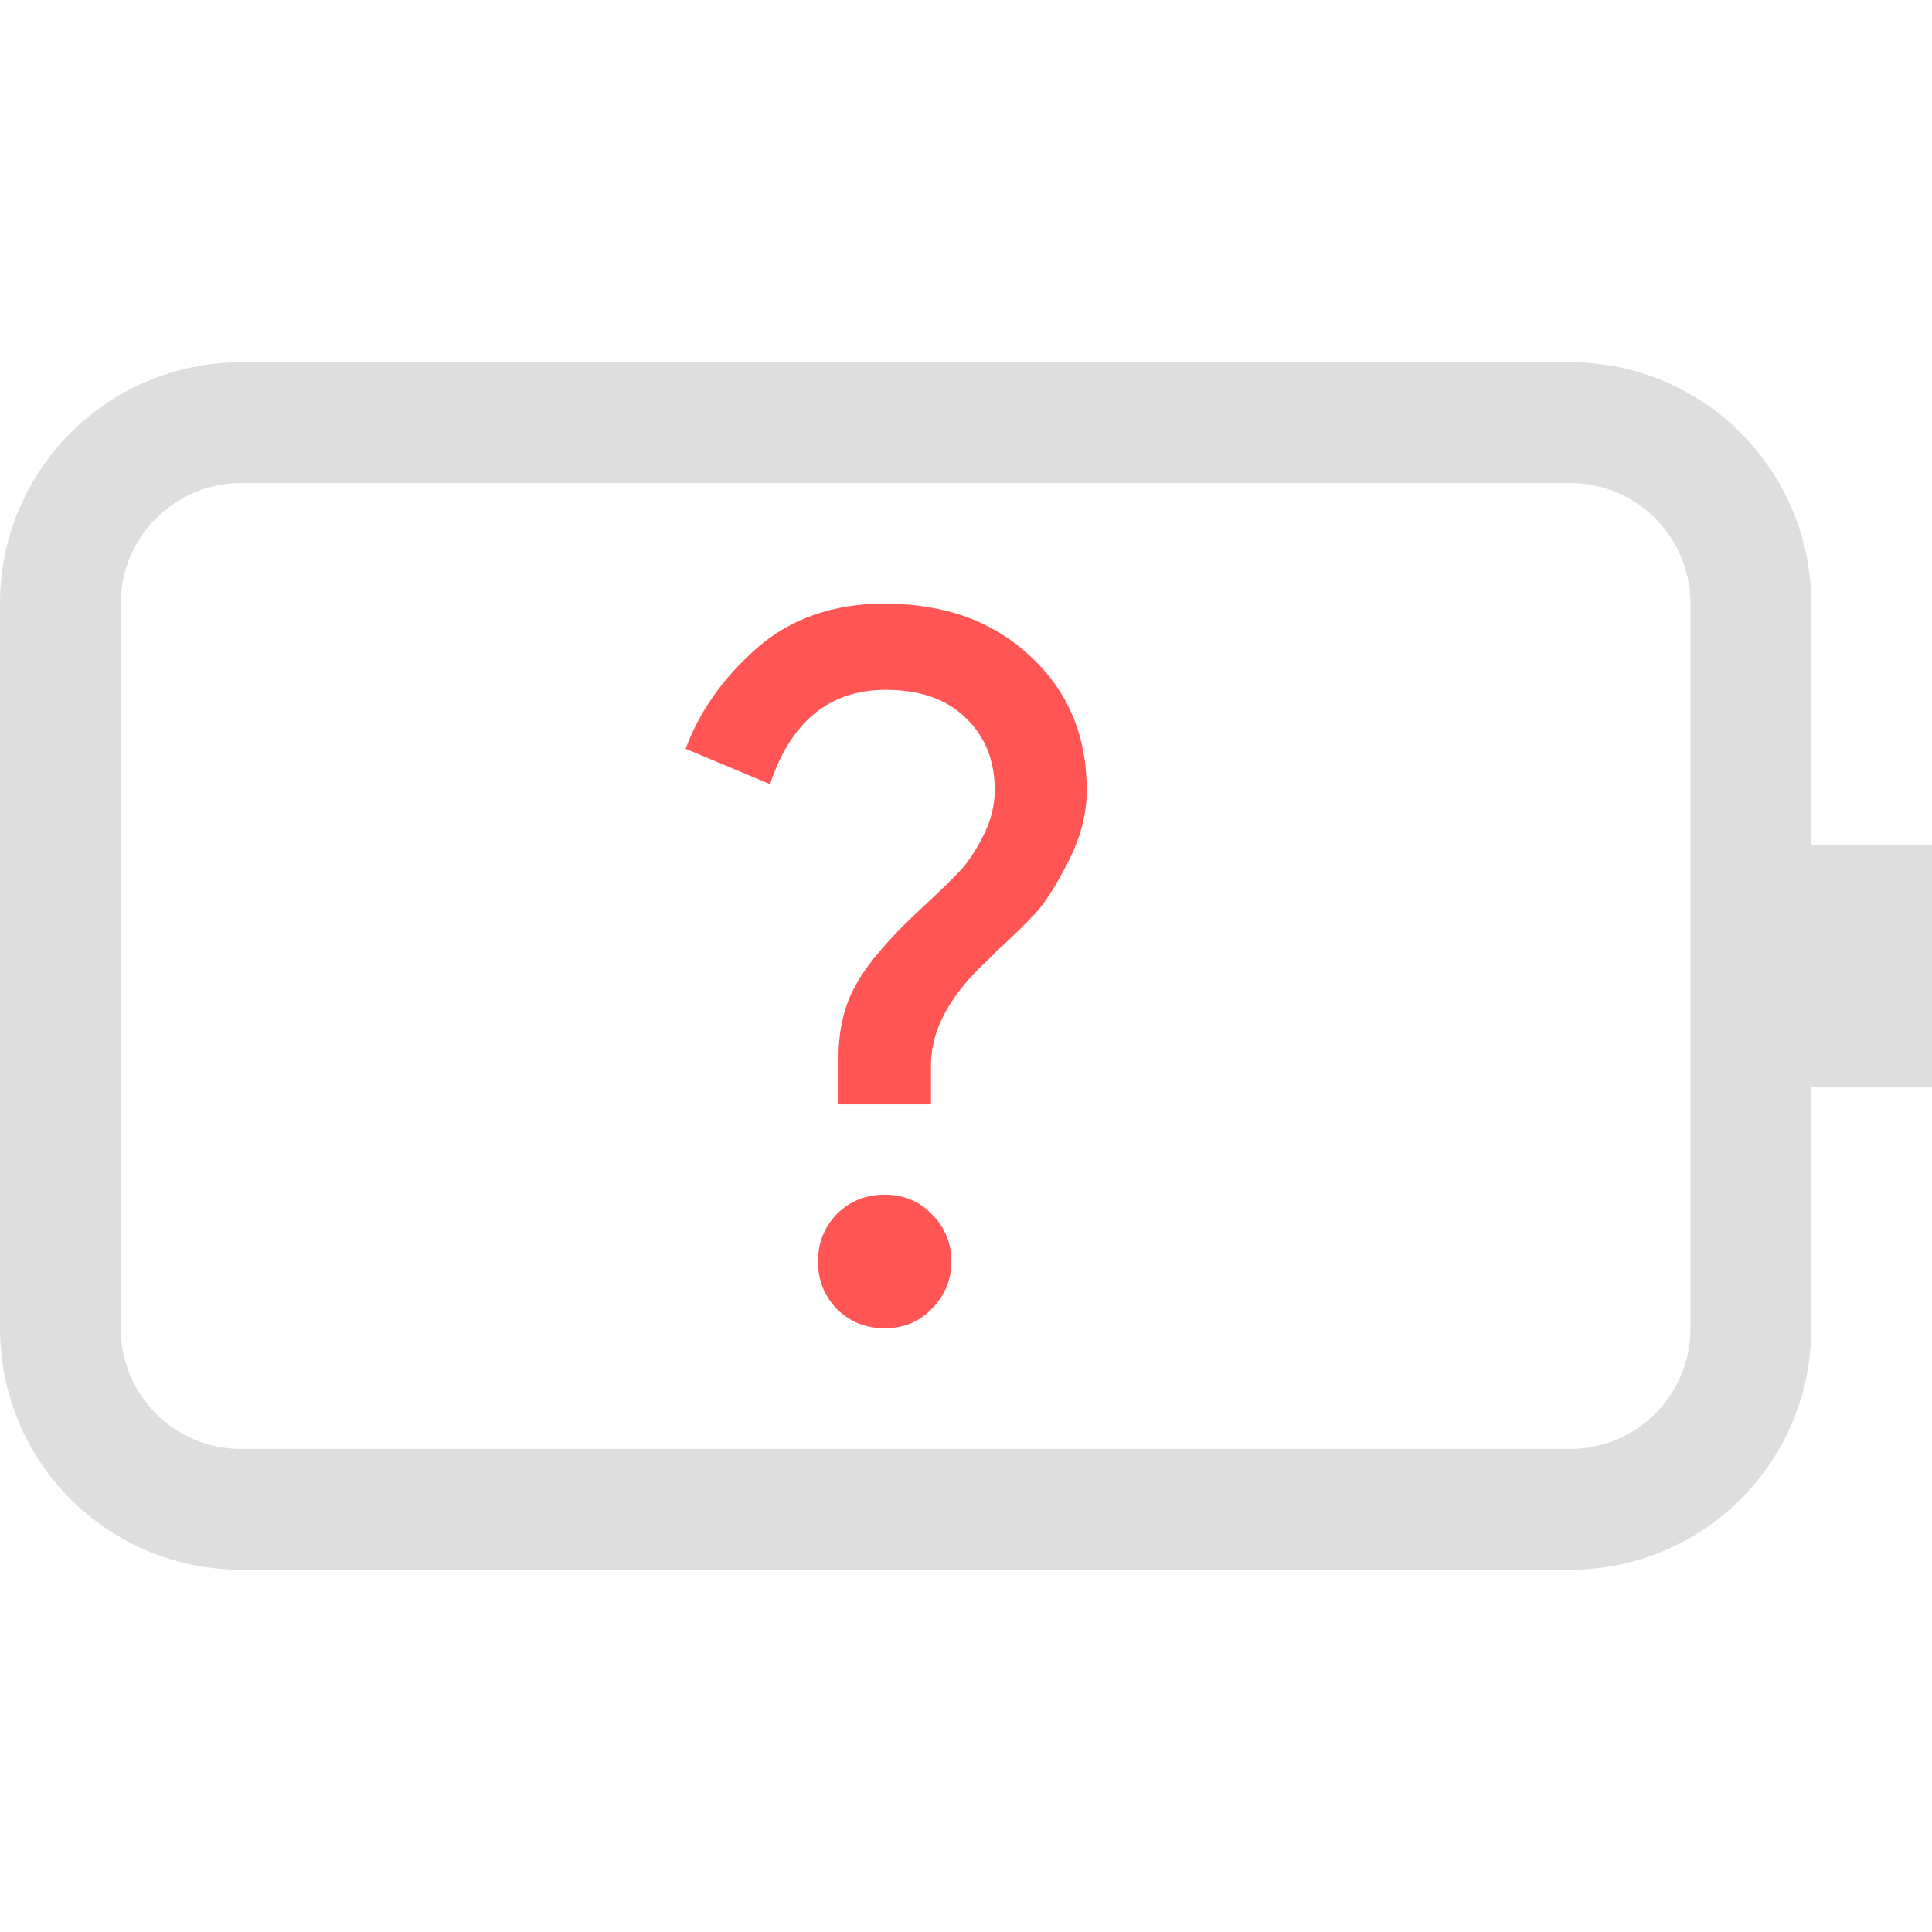 <svg width="16" height="16" version="1.1" xmlns="http://www.w3.org/2000/svg">
 <path class="error" d="m7.334 5c0.493 0 0.894 0.147 1.203 0.439 0.309 0.287 0.463 0.656 0.463 1.105 0 0.195-0.051 0.393-0.154 0.594-0.103 0.201-0.194 0.343-0.275 0.43-0.076 0.081-0.185 0.188-0.326 0.318l-0.039 0.041c-0.331 0.298-0.496 0.594-0.496 0.893v0.326h-0.766v-0.383c0-0.244 0.051-0.452 0.154-0.625 0.103-0.179 0.285-0.388 0.545-0.627 0.146-0.136 0.249-0.236 0.309-0.301 0.065-0.07 0.128-0.164 0.188-0.283 0.065-0.125 0.098-0.253 0.098-0.383 0-0.249-0.082-0.45-0.244-0.602-0.157-0.152-0.376-0.229-0.658-0.229-0.466 0-0.786 0.261-0.959 0.781l-0.699-0.293c0.114-0.309 0.31-0.586 0.586-0.83 0.282-0.249 0.639-0.373 1.072-0.373zm-0.008 4.894c0.157 0 0.288 0.054 0.391 0.162 0.108 0.108 0.162 0.239 0.162 0.391s-0.054 0.282-0.162 0.391c-0.103 0.108-0.233 0.162-0.391 0.162-0.157 0-0.29-0.054-0.398-0.162-0.103-0.108-0.154-0.239-0.154-0.391s0.051-0.282 0.154-0.391c0.108-0.108 0.241-0.162 0.398-0.162z" fill="#ff5555"/>
 <path d="m2 3c-1.108 0-2 0.892-2 2v6c0 1.108 0.892 2 2 2h11c1.108 0 2-0.892 2-2v-2h1v-2h-1v-2c0-1.108-0.892-2-2-2zm0 1h11c0.554 0 1 0.446 1 1v6c0 0.554-0.446 1-1 1h-11c-0.554 0-1-0.446-1-1v-6c0-0.554 0.446-1 1-1z" fill="#dedede" stroke-linecap="round" stroke-linejoin="round" stroke-width="1.5" style="paint-order:stroke fill markers"/>
</svg>
